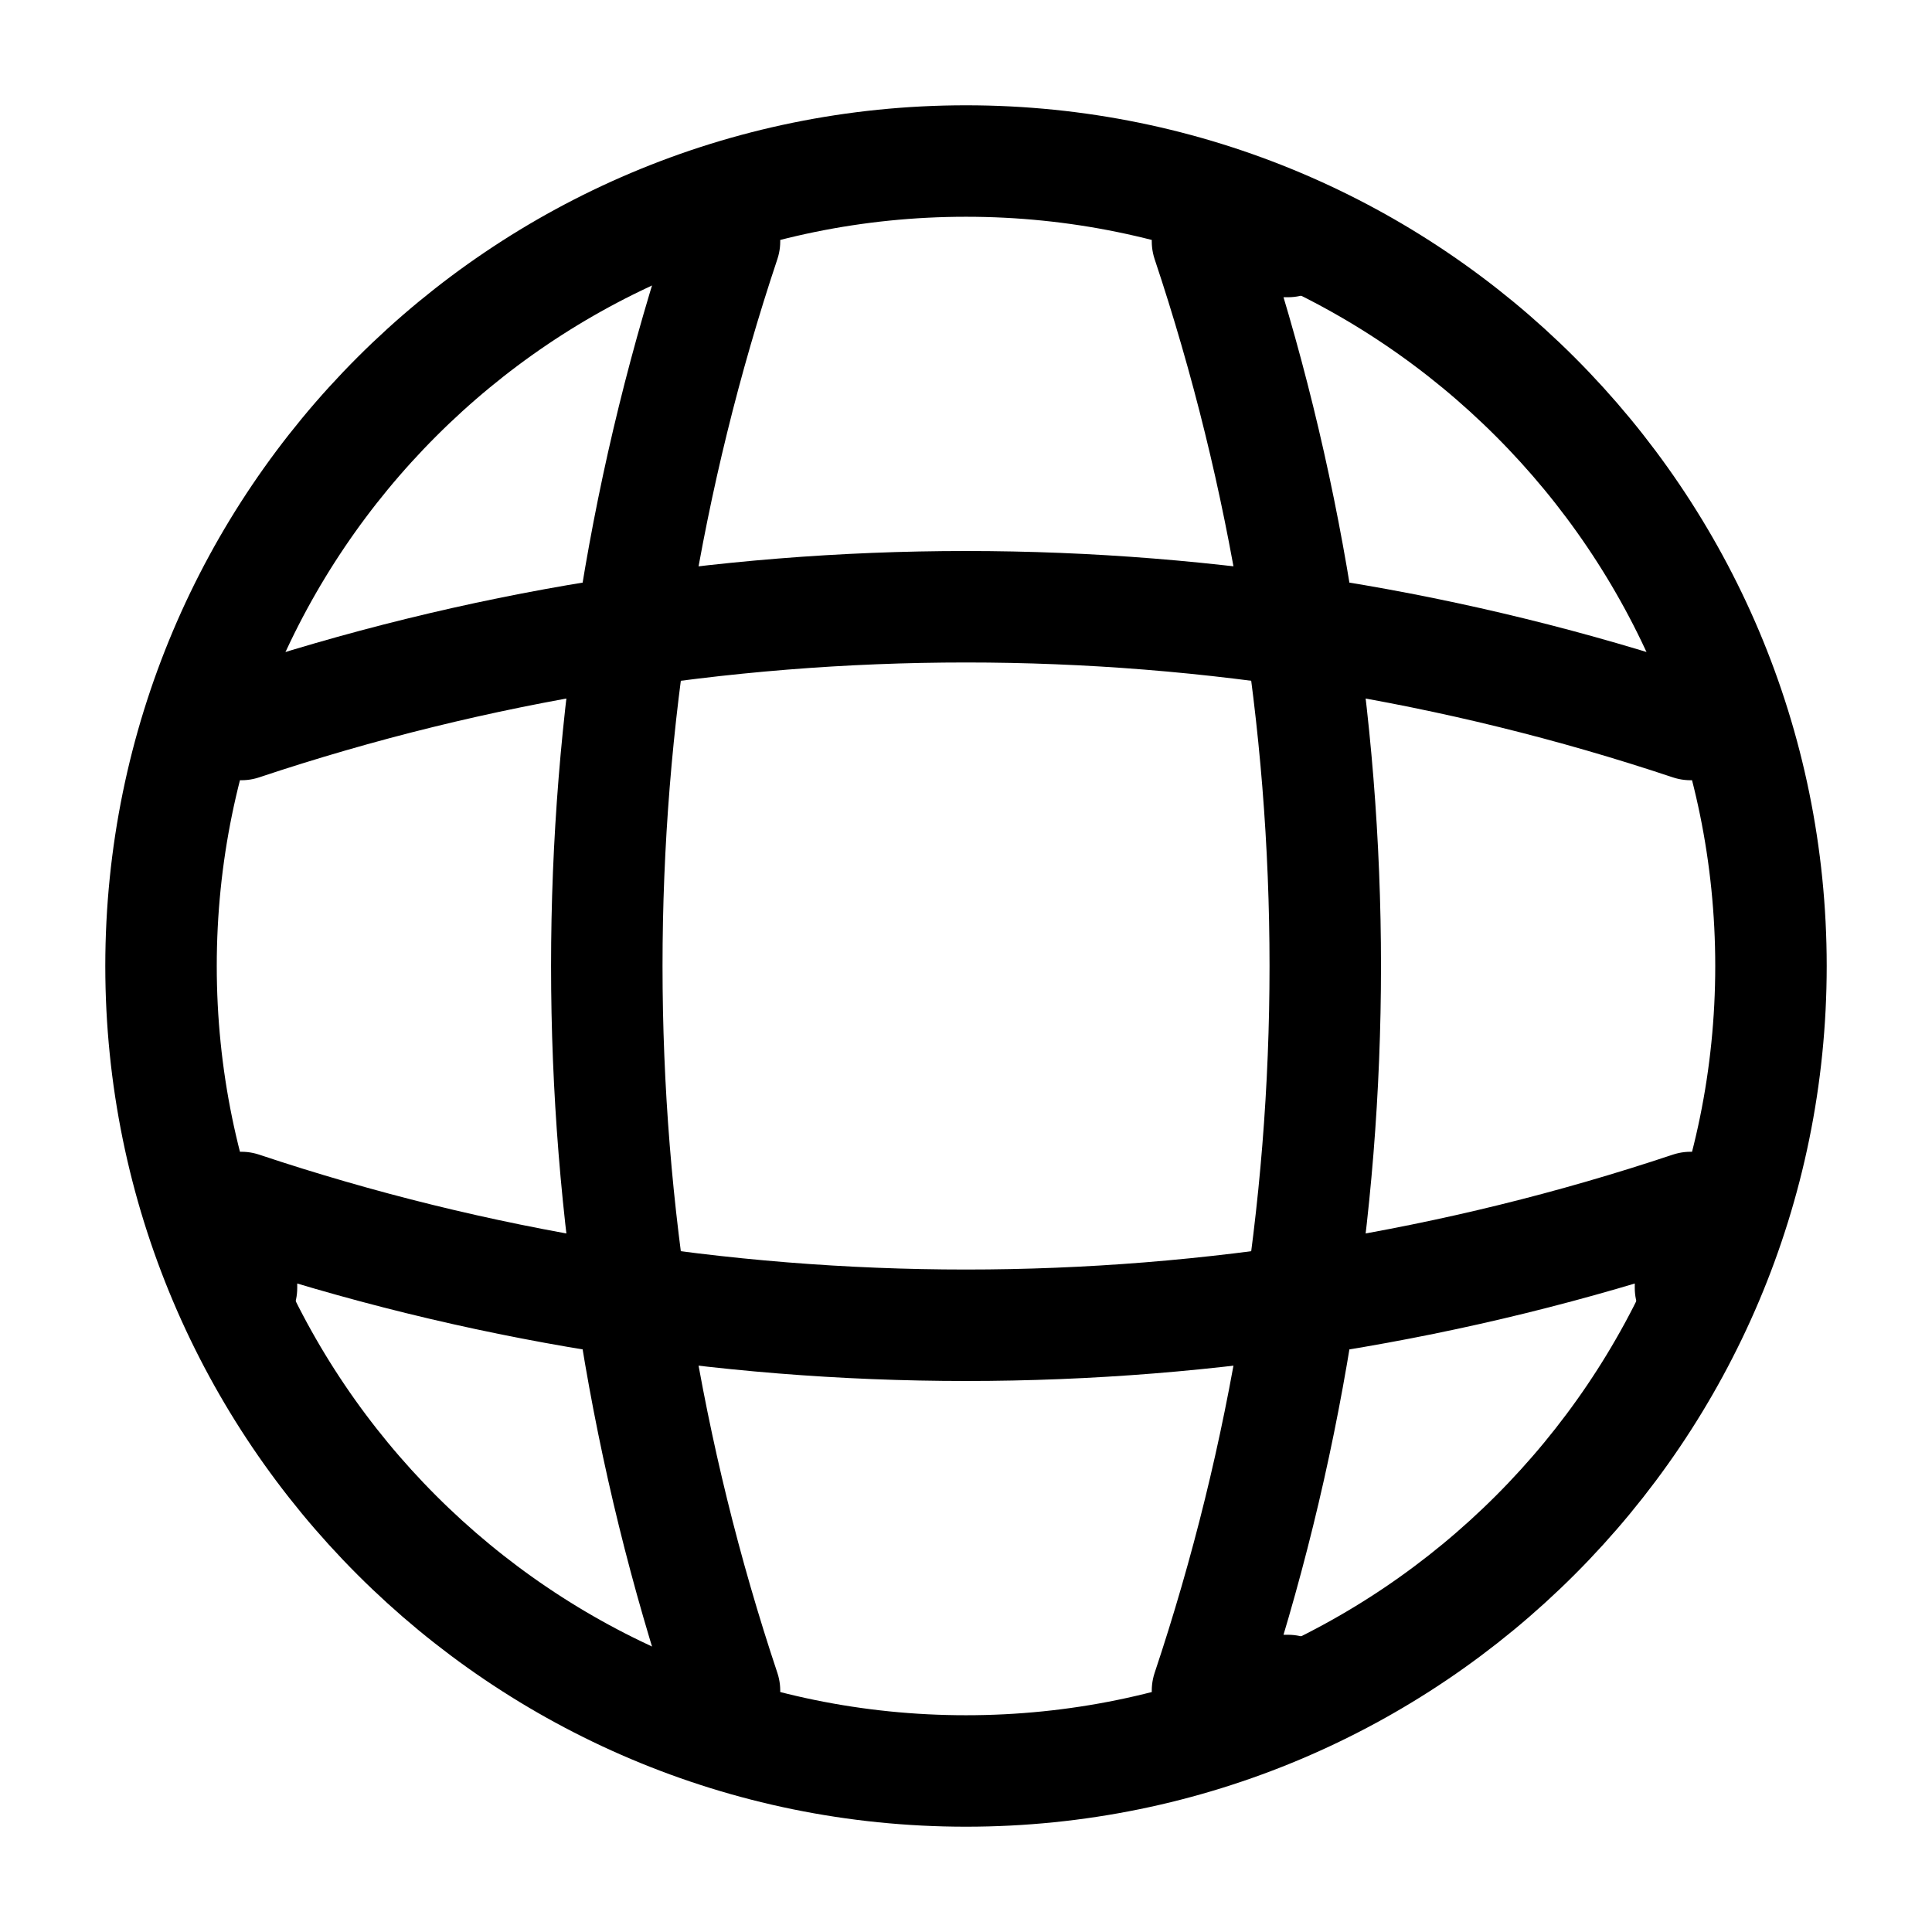<svg width="26" height="26" viewBox="0 0 26 26" fill="none" xmlns="http://www.w3.org/2000/svg">
<path d="M13 23.833C7.017 23.833 2.167 18.983 2.167 13C2.167 7.017 7.017 2.167 13 2.167C18.983 2.167 23.833 7.017 23.833 13C23.833 18.983 18.983 23.833 13 23.833Z" stroke="black" stroke-width="1.5" stroke-linecap="round" stroke-linejoin="round"/>
<path d="M17.334 3.25H16.25C18.363 9.577 18.363 16.423 16.25 22.75H17.334" stroke="black" stroke-width="1.5" stroke-linecap="round" stroke-linejoin="round"/>
<path d="M9.75 3.25C7.638 9.577 7.638 16.423 9.75 22.75" stroke="black" stroke-width="1.5" stroke-linecap="round" stroke-linejoin="round"/>
<path d="M22.75 17.333V16.25C16.423 18.363 9.577 18.363 3.25 16.25V17.333" stroke="black" stroke-width="1.5" stroke-linecap="round" stroke-linejoin="round"/>
<path d="M22.75 9.75C16.423 7.637 9.577 7.637 3.25 9.75" stroke="black" stroke-width="1.5" stroke-linecap="round" stroke-linejoin="round"/>
</svg>
